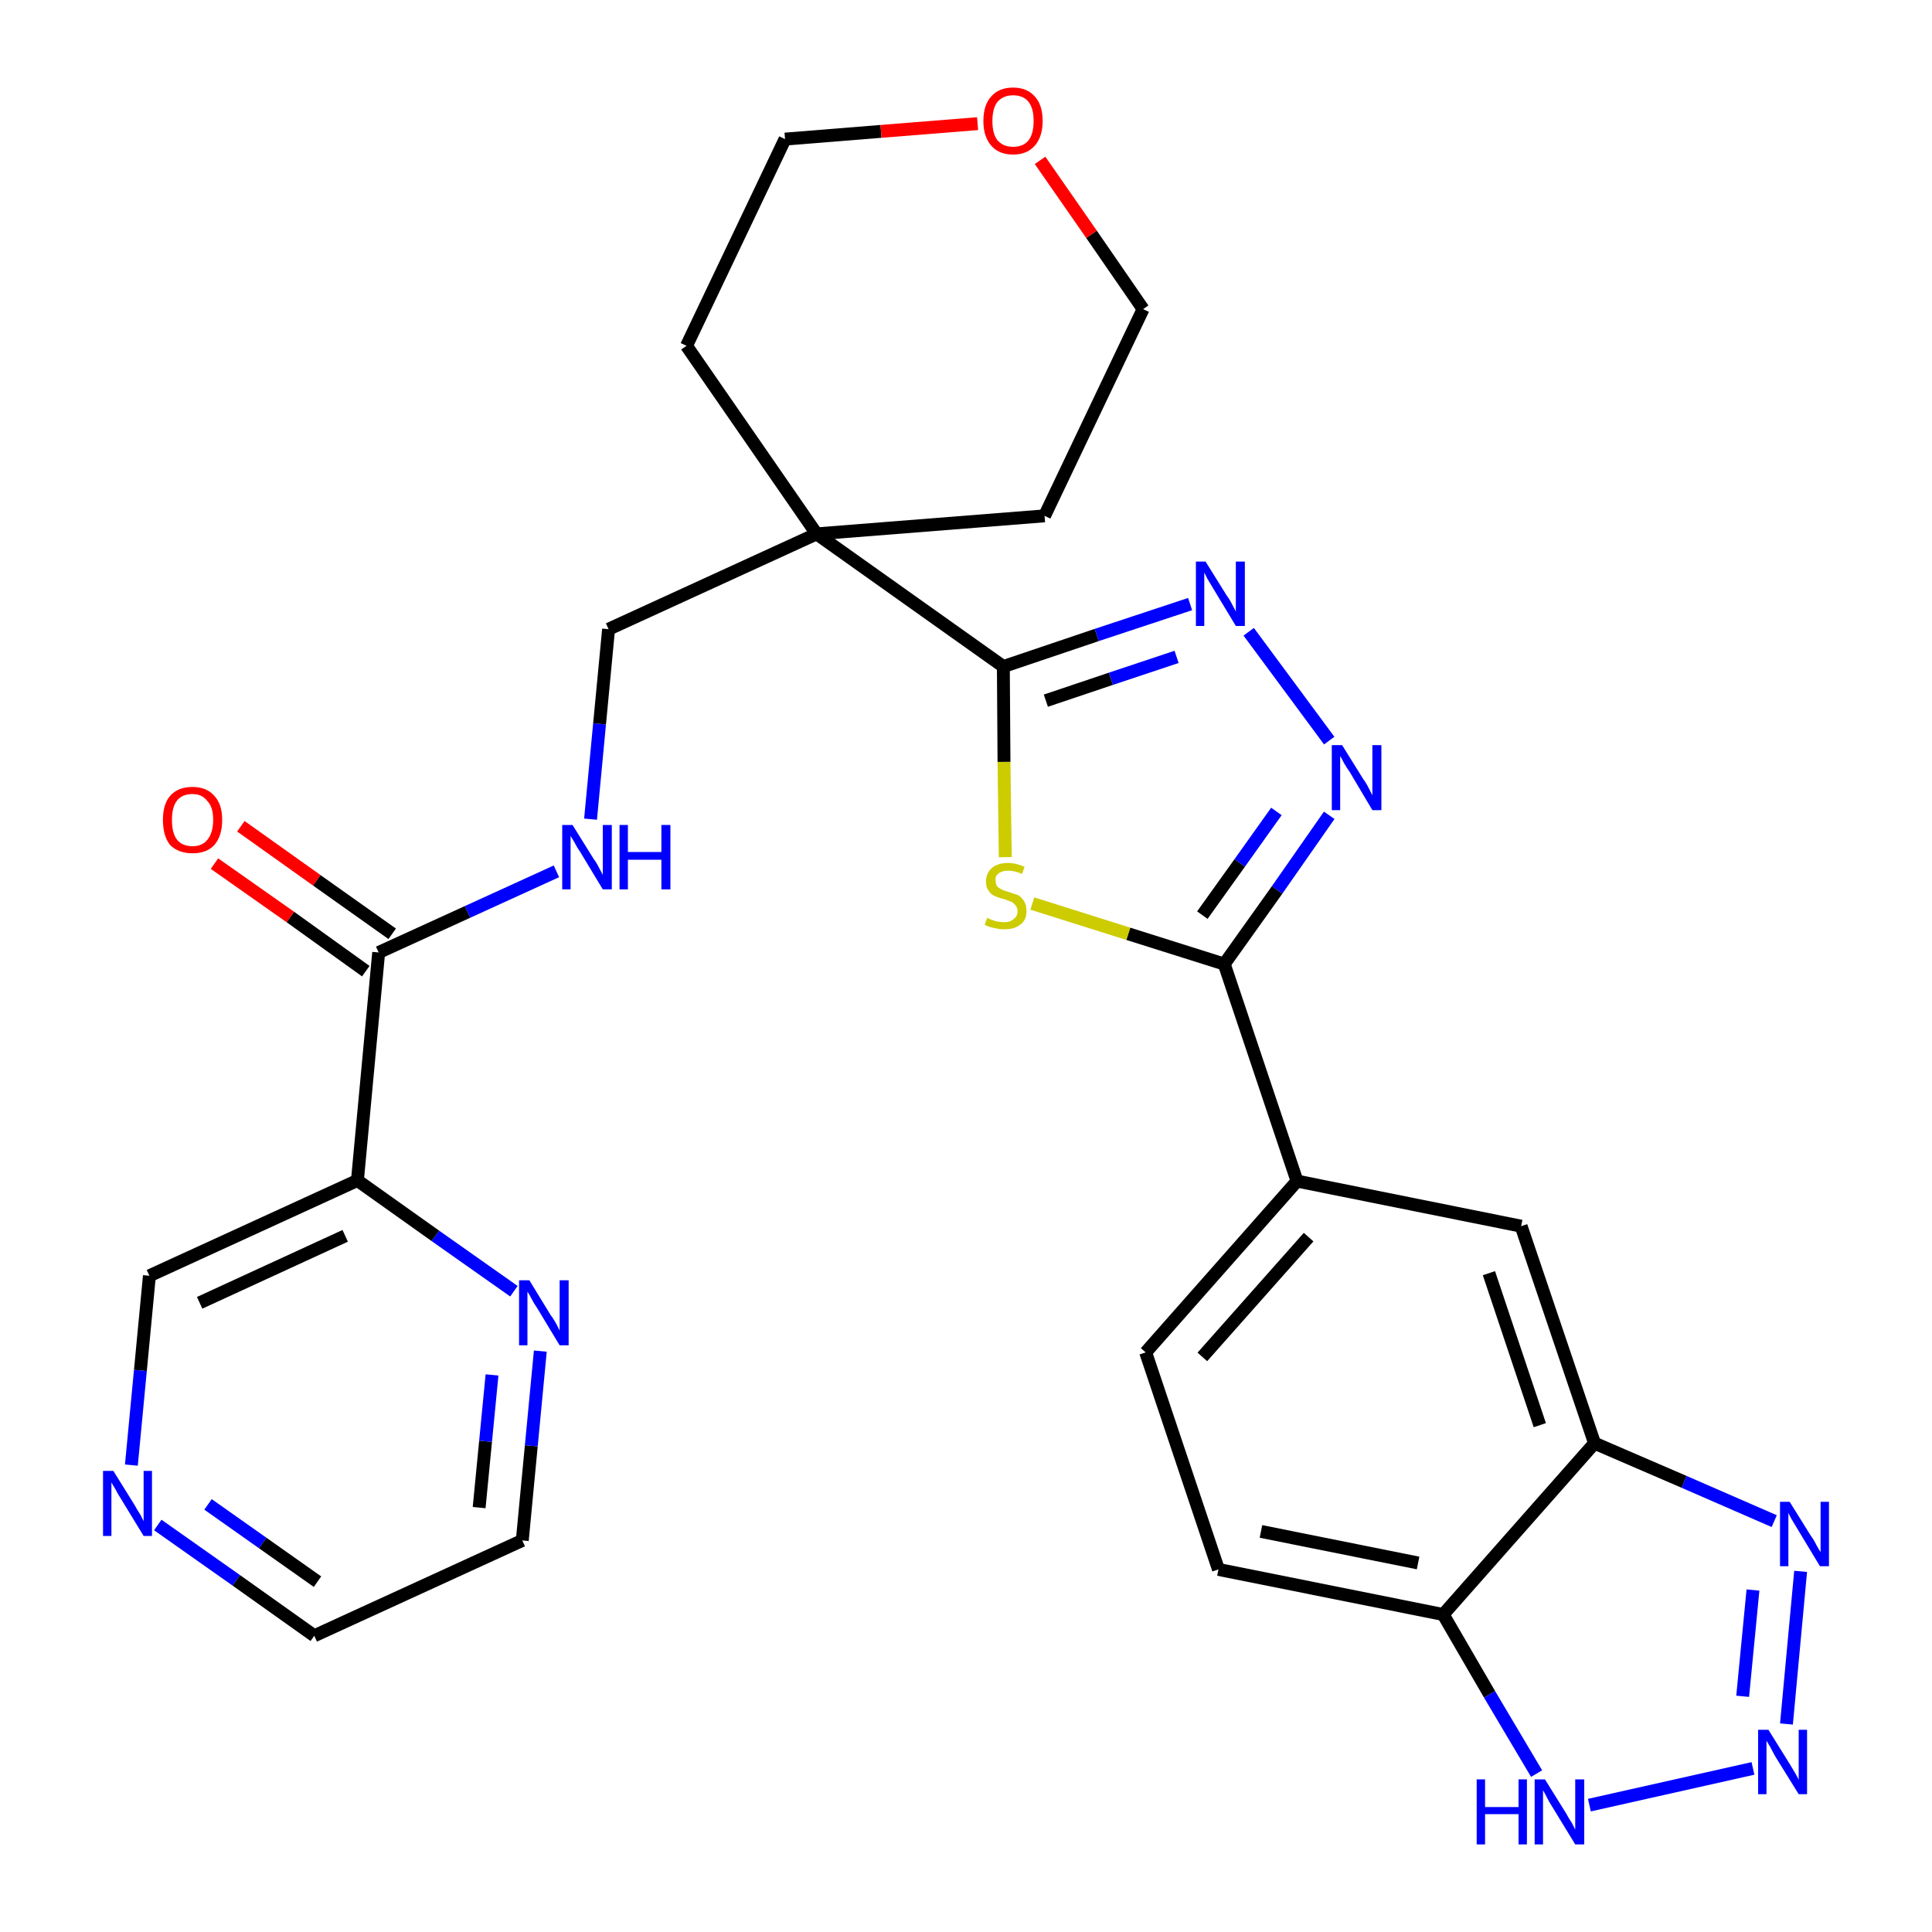 <?xml version='1.0' encoding='iso-8859-1'?>
<svg version='1.1' baseProfile='full'
              xmlns='http://www.w3.org/2000/svg'
                      xmlns:rdkit='http://www.rdkit.org/xml'
                      xmlns:xlink='http://www.w3.org/1999/xlink'
                  xml:space='preserve'
width='300px' height='300px' viewBox='0 0 300 300'>
<!-- END OF HEADER -->
<path class='bond-0 atom-0 atom-1' d='M 33.3,134.1 L 45.1,142.4' style='fill:none;fill-rule:evenodd;stroke:#FF0000;stroke-width:2.0px;stroke-linecap:butt;stroke-linejoin:miter;stroke-opacity:1' />
<path class='bond-0 atom-0 atom-1' d='M 45.1,142.4 L 56.8,150.8' style='fill:none;fill-rule:evenodd;stroke:#000000;stroke-width:2.0px;stroke-linecap:butt;stroke-linejoin:miter;stroke-opacity:1' />
<path class='bond-0 atom-0 atom-1' d='M 37.4,128.3 L 49.2,136.7' style='fill:none;fill-rule:evenodd;stroke:#FF0000;stroke-width:2.0px;stroke-linecap:butt;stroke-linejoin:miter;stroke-opacity:1' />
<path class='bond-0 atom-0 atom-1' d='M 49.2,136.7 L 60.9,145.0' style='fill:none;fill-rule:evenodd;stroke:#000000;stroke-width:2.0px;stroke-linecap:butt;stroke-linejoin:miter;stroke-opacity:1' />
<path class='bond-1 atom-1 atom-2' d='M 58.8,147.9 L 72.6,141.6' style='fill:none;fill-rule:evenodd;stroke:#000000;stroke-width:2.0px;stroke-linecap:butt;stroke-linejoin:miter;stroke-opacity:1' />
<path class='bond-1 atom-1 atom-2' d='M 72.6,141.6 L 86.4,135.3' style='fill:none;fill-rule:evenodd;stroke:#0000FF;stroke-width:2.0px;stroke-linecap:butt;stroke-linejoin:miter;stroke-opacity:1' />
<path class='bond-23 atom-1 atom-24' d='M 58.8,147.9 L 55.5,183.3' style='fill:none;fill-rule:evenodd;stroke:#000000;stroke-width:2.0px;stroke-linecap:butt;stroke-linejoin:miter;stroke-opacity:1' />
<path class='bond-2 atom-2 atom-3' d='M 91.7,127.2 L 93.1,112.4' style='fill:none;fill-rule:evenodd;stroke:#0000FF;stroke-width:2.0px;stroke-linecap:butt;stroke-linejoin:miter;stroke-opacity:1' />
<path class='bond-2 atom-2 atom-3' d='M 93.1,112.4 L 94.5,97.7' style='fill:none;fill-rule:evenodd;stroke:#000000;stroke-width:2.0px;stroke-linecap:butt;stroke-linejoin:miter;stroke-opacity:1' />
<path class='bond-3 atom-3 atom-4' d='M 94.5,97.7 L 126.8,82.9' style='fill:none;fill-rule:evenodd;stroke:#000000;stroke-width:2.0px;stroke-linecap:butt;stroke-linejoin:miter;stroke-opacity:1' />
<path class='bond-4 atom-4 atom-5' d='M 126.8,82.9 L 155.8,103.5' style='fill:none;fill-rule:evenodd;stroke:#000000;stroke-width:2.0px;stroke-linecap:butt;stroke-linejoin:miter;stroke-opacity:1' />
<path class='bond-18 atom-4 atom-19' d='M 126.8,82.9 L 106.6,53.7' style='fill:none;fill-rule:evenodd;stroke:#000000;stroke-width:2.0px;stroke-linecap:butt;stroke-linejoin:miter;stroke-opacity:1' />
<path class='bond-29 atom-23 atom-4' d='M 162.2,80.1 L 126.8,82.9' style='fill:none;fill-rule:evenodd;stroke:#000000;stroke-width:2.0px;stroke-linecap:butt;stroke-linejoin:miter;stroke-opacity:1' />
<path class='bond-5 atom-5 atom-6' d='M 155.8,103.5 L 170.3,98.6' style='fill:none;fill-rule:evenodd;stroke:#000000;stroke-width:2.0px;stroke-linecap:butt;stroke-linejoin:miter;stroke-opacity:1' />
<path class='bond-5 atom-5 atom-6' d='M 170.3,98.6 L 184.8,93.8' style='fill:none;fill-rule:evenodd;stroke:#0000FF;stroke-width:2.0px;stroke-linecap:butt;stroke-linejoin:miter;stroke-opacity:1' />
<path class='bond-5 atom-5 atom-6' d='M 162.4,108.8 L 172.5,105.4' style='fill:none;fill-rule:evenodd;stroke:#000000;stroke-width:2.0px;stroke-linecap:butt;stroke-linejoin:miter;stroke-opacity:1' />
<path class='bond-5 atom-5 atom-6' d='M 172.5,105.4 L 182.7,102.0' style='fill:none;fill-rule:evenodd;stroke:#0000FF;stroke-width:2.0px;stroke-linecap:butt;stroke-linejoin:miter;stroke-opacity:1' />
<path class='bond-31 atom-18 atom-5' d='M 156.1,133.1 L 155.9,118.3' style='fill:none;fill-rule:evenodd;stroke:#CCCC00;stroke-width:2.0px;stroke-linecap:butt;stroke-linejoin:miter;stroke-opacity:1' />
<path class='bond-31 atom-18 atom-5' d='M 155.9,118.3 L 155.8,103.5' style='fill:none;fill-rule:evenodd;stroke:#000000;stroke-width:2.0px;stroke-linecap:butt;stroke-linejoin:miter;stroke-opacity:1' />
<path class='bond-6 atom-6 atom-7' d='M 193.9,98.1 L 206.4,115.0' style='fill:none;fill-rule:evenodd;stroke:#0000FF;stroke-width:2.0px;stroke-linecap:butt;stroke-linejoin:miter;stroke-opacity:1' />
<path class='bond-7 atom-7 atom-8' d='M 206.4,126.6 L 198.3,138.2' style='fill:none;fill-rule:evenodd;stroke:#0000FF;stroke-width:2.0px;stroke-linecap:butt;stroke-linejoin:miter;stroke-opacity:1' />
<path class='bond-7 atom-7 atom-8' d='M 198.3,138.2 L 190.1,149.7' style='fill:none;fill-rule:evenodd;stroke:#000000;stroke-width:2.0px;stroke-linecap:butt;stroke-linejoin:miter;stroke-opacity:1' />
<path class='bond-7 atom-7 atom-8' d='M 198.2,126.0 L 192.5,134.0' style='fill:none;fill-rule:evenodd;stroke:#0000FF;stroke-width:2.0px;stroke-linecap:butt;stroke-linejoin:miter;stroke-opacity:1' />
<path class='bond-7 atom-7 atom-8' d='M 192.5,134.0 L 186.7,142.1' style='fill:none;fill-rule:evenodd;stroke:#000000;stroke-width:2.0px;stroke-linecap:butt;stroke-linejoin:miter;stroke-opacity:1' />
<path class='bond-8 atom-8 atom-9' d='M 190.1,149.7 L 201.4,183.4' style='fill:none;fill-rule:evenodd;stroke:#000000;stroke-width:2.0px;stroke-linecap:butt;stroke-linejoin:miter;stroke-opacity:1' />
<path class='bond-17 atom-8 atom-18' d='M 190.1,149.7 L 175.2,145.0' style='fill:none;fill-rule:evenodd;stroke:#000000;stroke-width:2.0px;stroke-linecap:butt;stroke-linejoin:miter;stroke-opacity:1' />
<path class='bond-17 atom-8 atom-18' d='M 175.2,145.0 L 160.3,140.3' style='fill:none;fill-rule:evenodd;stroke:#CCCC00;stroke-width:2.0px;stroke-linecap:butt;stroke-linejoin:miter;stroke-opacity:1' />
<path class='bond-9 atom-9 atom-10' d='M 201.4,183.4 L 177.9,210.0' style='fill:none;fill-rule:evenodd;stroke:#000000;stroke-width:2.0px;stroke-linecap:butt;stroke-linejoin:miter;stroke-opacity:1' />
<path class='bond-9 atom-9 atom-10' d='M 203.2,192.1 L 186.7,210.7' style='fill:none;fill-rule:evenodd;stroke:#000000;stroke-width:2.0px;stroke-linecap:butt;stroke-linejoin:miter;stroke-opacity:1' />
<path class='bond-32 atom-17 atom-9' d='M 236.2,190.4 L 201.4,183.4' style='fill:none;fill-rule:evenodd;stroke:#000000;stroke-width:2.0px;stroke-linecap:butt;stroke-linejoin:miter;stroke-opacity:1' />
<path class='bond-10 atom-10 atom-11' d='M 177.9,210.0 L 189.2,243.7' style='fill:none;fill-rule:evenodd;stroke:#000000;stroke-width:2.0px;stroke-linecap:butt;stroke-linejoin:miter;stroke-opacity:1' />
<path class='bond-11 atom-11 atom-12' d='M 189.2,243.7 L 224.1,250.7' style='fill:none;fill-rule:evenodd;stroke:#000000;stroke-width:2.0px;stroke-linecap:butt;stroke-linejoin:miter;stroke-opacity:1' />
<path class='bond-11 atom-11 atom-12' d='M 195.8,237.8 L 220.2,242.7' style='fill:none;fill-rule:evenodd;stroke:#000000;stroke-width:2.0px;stroke-linecap:butt;stroke-linejoin:miter;stroke-opacity:1' />
<path class='bond-12 atom-12 atom-13' d='M 224.1,250.7 L 231.3,263.1' style='fill:none;fill-rule:evenodd;stroke:#000000;stroke-width:2.0px;stroke-linecap:butt;stroke-linejoin:miter;stroke-opacity:1' />
<path class='bond-12 atom-12 atom-13' d='M 231.3,263.1 L 238.6,275.4' style='fill:none;fill-rule:evenodd;stroke:#0000FF;stroke-width:2.0px;stroke-linecap:butt;stroke-linejoin:miter;stroke-opacity:1' />
<path class='bond-33 atom-16 atom-12' d='M 247.6,224.1 L 224.1,250.7' style='fill:none;fill-rule:evenodd;stroke:#000000;stroke-width:2.0px;stroke-linecap:butt;stroke-linejoin:miter;stroke-opacity:1' />
<path class='bond-13 atom-13 atom-14' d='M 246.8,280.3 L 272.2,274.6' style='fill:none;fill-rule:evenodd;stroke:#0000FF;stroke-width:2.0px;stroke-linecap:butt;stroke-linejoin:miter;stroke-opacity:1' />
<path class='bond-14 atom-14 atom-15' d='M 277.4,267.7 L 279.6,244.0' style='fill:none;fill-rule:evenodd;stroke:#0000FF;stroke-width:2.0px;stroke-linecap:butt;stroke-linejoin:miter;stroke-opacity:1' />
<path class='bond-14 atom-14 atom-15' d='M 270.6,263.4 L 272.2,246.9' style='fill:none;fill-rule:evenodd;stroke:#0000FF;stroke-width:2.0px;stroke-linecap:butt;stroke-linejoin:miter;stroke-opacity:1' />
<path class='bond-15 atom-15 atom-16' d='M 275.5,236.2 L 261.5,230.1' style='fill:none;fill-rule:evenodd;stroke:#0000FF;stroke-width:2.0px;stroke-linecap:butt;stroke-linejoin:miter;stroke-opacity:1' />
<path class='bond-15 atom-15 atom-16' d='M 261.5,230.1 L 247.6,224.1' style='fill:none;fill-rule:evenodd;stroke:#000000;stroke-width:2.0px;stroke-linecap:butt;stroke-linejoin:miter;stroke-opacity:1' />
<path class='bond-16 atom-16 atom-17' d='M 247.6,224.1 L 236.2,190.4' style='fill:none;fill-rule:evenodd;stroke:#000000;stroke-width:2.0px;stroke-linecap:butt;stroke-linejoin:miter;stroke-opacity:1' />
<path class='bond-16 atom-16 atom-17' d='M 239.1,221.3 L 231.2,197.7' style='fill:none;fill-rule:evenodd;stroke:#000000;stroke-width:2.0px;stroke-linecap:butt;stroke-linejoin:miter;stroke-opacity:1' />
<path class='bond-19 atom-19 atom-20' d='M 106.6,53.7 L 121.9,21.6' style='fill:none;fill-rule:evenodd;stroke:#000000;stroke-width:2.0px;stroke-linecap:butt;stroke-linejoin:miter;stroke-opacity:1' />
<path class='bond-20 atom-20 atom-21' d='M 121.9,21.6 L 136.8,20.4' style='fill:none;fill-rule:evenodd;stroke:#000000;stroke-width:2.0px;stroke-linecap:butt;stroke-linejoin:miter;stroke-opacity:1' />
<path class='bond-20 atom-20 atom-21' d='M 136.8,20.4 L 151.8,19.2' style='fill:none;fill-rule:evenodd;stroke:#FF0000;stroke-width:2.0px;stroke-linecap:butt;stroke-linejoin:miter;stroke-opacity:1' />
<path class='bond-21 atom-21 atom-22' d='M 161.5,24.9 L 169.5,36.4' style='fill:none;fill-rule:evenodd;stroke:#FF0000;stroke-width:2.0px;stroke-linecap:butt;stroke-linejoin:miter;stroke-opacity:1' />
<path class='bond-21 atom-21 atom-22' d='M 169.5,36.4 L 177.5,48.0' style='fill:none;fill-rule:evenodd;stroke:#000000;stroke-width:2.0px;stroke-linecap:butt;stroke-linejoin:miter;stroke-opacity:1' />
<path class='bond-22 atom-22 atom-23' d='M 177.5,48.0 L 162.2,80.1' style='fill:none;fill-rule:evenodd;stroke:#000000;stroke-width:2.0px;stroke-linecap:butt;stroke-linejoin:miter;stroke-opacity:1' />
<path class='bond-24 atom-24 atom-25' d='M 55.5,183.3 L 23.2,198.1' style='fill:none;fill-rule:evenodd;stroke:#000000;stroke-width:2.0px;stroke-linecap:butt;stroke-linejoin:miter;stroke-opacity:1' />
<path class='bond-24 atom-24 atom-25' d='M 53.6,191.9 L 31.0,202.3' style='fill:none;fill-rule:evenodd;stroke:#000000;stroke-width:2.0px;stroke-linecap:butt;stroke-linejoin:miter;stroke-opacity:1' />
<path class='bond-30 atom-29 atom-24' d='M 79.8,200.5 L 67.6,191.9' style='fill:none;fill-rule:evenodd;stroke:#0000FF;stroke-width:2.0px;stroke-linecap:butt;stroke-linejoin:miter;stroke-opacity:1' />
<path class='bond-30 atom-29 atom-24' d='M 67.6,191.9 L 55.5,183.3' style='fill:none;fill-rule:evenodd;stroke:#000000;stroke-width:2.0px;stroke-linecap:butt;stroke-linejoin:miter;stroke-opacity:1' />
<path class='bond-25 atom-25 atom-26' d='M 23.2,198.1 L 21.8,212.8' style='fill:none;fill-rule:evenodd;stroke:#000000;stroke-width:2.0px;stroke-linecap:butt;stroke-linejoin:miter;stroke-opacity:1' />
<path class='bond-25 atom-25 atom-26' d='M 21.8,212.8 L 20.4,227.5' style='fill:none;fill-rule:evenodd;stroke:#0000FF;stroke-width:2.0px;stroke-linecap:butt;stroke-linejoin:miter;stroke-opacity:1' />
<path class='bond-26 atom-26 atom-27' d='M 24.5,236.8 L 36.7,245.4' style='fill:none;fill-rule:evenodd;stroke:#0000FF;stroke-width:2.0px;stroke-linecap:butt;stroke-linejoin:miter;stroke-opacity:1' />
<path class='bond-26 atom-26 atom-27' d='M 36.7,245.4 L 48.8,254.0' style='fill:none;fill-rule:evenodd;stroke:#000000;stroke-width:2.0px;stroke-linecap:butt;stroke-linejoin:miter;stroke-opacity:1' />
<path class='bond-26 atom-26 atom-27' d='M 32.3,233.6 L 40.8,239.6' style='fill:none;fill-rule:evenodd;stroke:#0000FF;stroke-width:2.0px;stroke-linecap:butt;stroke-linejoin:miter;stroke-opacity:1' />
<path class='bond-26 atom-26 atom-27' d='M 40.8,239.6 L 49.3,245.6' style='fill:none;fill-rule:evenodd;stroke:#000000;stroke-width:2.0px;stroke-linecap:butt;stroke-linejoin:miter;stroke-opacity:1' />
<path class='bond-27 atom-27 atom-28' d='M 48.8,254.0 L 81.1,239.2' style='fill:none;fill-rule:evenodd;stroke:#000000;stroke-width:2.0px;stroke-linecap:butt;stroke-linejoin:miter;stroke-opacity:1' />
<path class='bond-28 atom-28 atom-29' d='M 81.1,239.2 L 82.5,224.5' style='fill:none;fill-rule:evenodd;stroke:#000000;stroke-width:2.0px;stroke-linecap:butt;stroke-linejoin:miter;stroke-opacity:1' />
<path class='bond-28 atom-28 atom-29' d='M 82.5,224.5 L 83.9,209.8' style='fill:none;fill-rule:evenodd;stroke:#0000FF;stroke-width:2.0px;stroke-linecap:butt;stroke-linejoin:miter;stroke-opacity:1' />
<path class='bond-28 atom-28 atom-29' d='M 74.4,234.1 L 75.4,223.8' style='fill:none;fill-rule:evenodd;stroke:#000000;stroke-width:2.0px;stroke-linecap:butt;stroke-linejoin:miter;stroke-opacity:1' />
<path class='bond-28 atom-28 atom-29' d='M 75.4,223.8 L 76.4,213.5' style='fill:none;fill-rule:evenodd;stroke:#0000FF;stroke-width:2.0px;stroke-linecap:butt;stroke-linejoin:miter;stroke-opacity:1' />
<path  class='atom-0' d='M 25.3 127.3
Q 25.3 124.9, 26.4 123.6
Q 27.6 122.2, 29.9 122.2
Q 32.1 122.2, 33.3 123.6
Q 34.5 124.9, 34.5 127.3
Q 34.5 129.8, 33.3 131.2
Q 32.1 132.5, 29.9 132.5
Q 27.7 132.5, 26.4 131.2
Q 25.3 129.8, 25.3 127.3
M 29.9 131.4
Q 31.4 131.4, 32.2 130.4
Q 33.1 129.3, 33.1 127.3
Q 33.1 125.3, 32.2 124.4
Q 31.4 123.3, 29.9 123.3
Q 28.3 123.3, 27.5 124.3
Q 26.7 125.3, 26.7 127.3
Q 26.7 129.4, 27.5 130.4
Q 28.3 131.4, 29.9 131.4
' fill='#FF0000'/>
<path  class='atom-2' d='M 88.9 128.1
L 92.2 133.4
Q 92.6 133.9, 93.1 134.9
Q 93.6 135.8, 93.6 135.9
L 93.6 128.1
L 95.0 128.1
L 95.0 138.1
L 93.6 138.1
L 90.1 132.3
Q 89.6 131.6, 89.2 130.8
Q 88.8 130.1, 88.6 129.8
L 88.6 138.1
L 87.3 138.1
L 87.3 128.1
L 88.9 128.1
' fill='#0000FF'/>
<path  class='atom-2' d='M 96.2 128.1
L 97.5 128.1
L 97.5 132.3
L 102.7 132.3
L 102.7 128.1
L 104.1 128.1
L 104.1 138.1
L 102.7 138.1
L 102.7 133.5
L 97.5 133.5
L 97.5 138.1
L 96.2 138.1
L 96.2 128.1
' fill='#0000FF'/>
<path  class='atom-6' d='M 187.2 87.2
L 190.5 92.5
Q 190.9 93.0, 191.4 94.0
Q 191.9 94.9, 191.9 95.0
L 191.9 87.2
L 193.3 87.2
L 193.3 97.2
L 191.9 97.2
L 188.4 91.4
Q 188.0 90.7, 187.5 89.9
Q 187.1 89.1, 187.0 88.9
L 187.0 97.2
L 185.7 97.2
L 185.7 87.2
L 187.2 87.2
' fill='#0000FF'/>
<path  class='atom-7' d='M 208.4 115.7
L 211.7 121.0
Q 212.1 121.5, 212.6 122.5
Q 213.1 123.5, 213.1 123.5
L 213.1 115.7
L 214.5 115.7
L 214.5 125.8
L 213.1 125.8
L 209.6 119.9
Q 209.1 119.2, 208.7 118.5
Q 208.3 117.7, 208.1 117.4
L 208.1 125.8
L 206.8 125.8
L 206.8 115.7
L 208.4 115.7
' fill='#0000FF'/>
<path  class='atom-13' d='M 229.3 276.3
L 230.6 276.3
L 230.6 280.6
L 235.8 280.6
L 235.8 276.3
L 237.1 276.3
L 237.1 286.4
L 235.8 286.4
L 235.8 281.7
L 230.6 281.7
L 230.6 286.4
L 229.3 286.4
L 229.3 276.3
' fill='#0000FF'/>
<path  class='atom-13' d='M 239.9 276.3
L 243.2 281.6
Q 243.5 282.2, 244.1 283.1
Q 244.6 284.1, 244.6 284.1
L 244.6 276.3
L 246.0 276.3
L 246.0 286.4
L 244.6 286.4
L 241.0 280.5
Q 240.6 279.9, 240.2 279.1
Q 239.8 278.3, 239.6 278.0
L 239.6 286.4
L 238.3 286.4
L 238.3 276.3
L 239.9 276.3
' fill='#0000FF'/>
<path  class='atom-14' d='M 274.6 268.6
L 277.9 273.9
Q 278.2 274.4, 278.8 275.4
Q 279.3 276.3, 279.3 276.4
L 279.3 268.6
L 280.6 268.6
L 280.6 278.6
L 279.3 278.6
L 275.7 272.8
Q 275.3 272.1, 274.9 271.3
Q 274.4 270.5, 274.3 270.3
L 274.3 278.6
L 273.0 278.6
L 273.0 268.6
L 274.6 268.6
' fill='#0000FF'/>
<path  class='atom-15' d='M 277.9 233.2
L 281.2 238.5
Q 281.6 239.0, 282.1 240.0
Q 282.6 240.9, 282.7 241.0
L 282.7 233.2
L 284.0 233.2
L 284.0 243.2
L 282.6 243.2
L 279.1 237.4
Q 278.7 236.7, 278.2 235.9
Q 277.8 235.2, 277.7 234.9
L 277.7 243.2
L 276.4 243.2
L 276.4 233.2
L 277.9 233.2
' fill='#0000FF'/>
<path  class='atom-18' d='M 153.3 142.5
Q 153.4 142.6, 153.9 142.8
Q 154.4 143.0, 154.9 143.1
Q 155.4 143.2, 155.9 143.2
Q 156.9 143.2, 157.4 142.7
Q 158.0 142.3, 158.0 141.5
Q 158.0 140.9, 157.7 140.6
Q 157.4 140.2, 157.0 140.0
Q 156.6 139.9, 155.9 139.6
Q 155.0 139.4, 154.4 139.1
Q 153.9 138.9, 153.5 138.3
Q 153.1 137.8, 153.1 136.9
Q 153.1 135.6, 154.0 134.8
Q 154.9 134.0, 156.6 134.0
Q 157.7 134.0, 159.1 134.6
L 158.7 135.7
Q 157.5 135.2, 156.6 135.2
Q 155.6 135.2, 155.1 135.6
Q 154.5 136.0, 154.6 136.7
Q 154.6 137.2, 154.8 137.6
Q 155.1 137.9, 155.5 138.1
Q 155.9 138.3, 156.6 138.5
Q 157.5 138.8, 158.1 139.0
Q 158.6 139.3, 159.0 139.9
Q 159.4 140.5, 159.4 141.5
Q 159.4 142.9, 158.4 143.6
Q 157.5 144.3, 156.0 144.3
Q 155.1 144.3, 154.4 144.1
Q 153.7 144.0, 152.9 143.6
L 153.3 142.5
' fill='#CCCC00'/>
<path  class='atom-21' d='M 152.7 18.8
Q 152.7 16.3, 153.9 15.0
Q 155.1 13.6, 157.3 13.6
Q 159.5 13.6, 160.7 15.0
Q 161.9 16.3, 161.9 18.8
Q 161.9 21.2, 160.7 22.6
Q 159.5 24.0, 157.3 24.0
Q 155.1 24.0, 153.9 22.6
Q 152.7 21.2, 152.7 18.8
M 157.3 22.8
Q 158.9 22.8, 159.7 21.8
Q 160.5 20.8, 160.5 18.8
Q 160.5 16.8, 159.7 15.8
Q 158.9 14.8, 157.3 14.8
Q 155.8 14.8, 154.9 15.8
Q 154.1 16.8, 154.1 18.8
Q 154.1 20.8, 154.9 21.8
Q 155.8 22.8, 157.3 22.8
' fill='#FF0000'/>
<path  class='atom-26' d='M 17.6 228.4
L 20.9 233.7
Q 21.2 234.3, 21.8 235.2
Q 22.3 236.2, 22.3 236.2
L 22.3 228.4
L 23.6 228.4
L 23.6 238.5
L 22.3 238.5
L 18.7 232.6
Q 18.3 232.0, 17.9 231.2
Q 17.4 230.4, 17.3 230.2
L 17.3 238.5
L 16.0 238.5
L 16.0 228.4
L 17.6 228.4
' fill='#0000FF'/>
<path  class='atom-29' d='M 82.2 198.8
L 85.5 204.2
Q 85.9 204.7, 86.4 205.6
Q 86.9 206.6, 86.9 206.6
L 86.9 198.8
L 88.3 198.8
L 88.3 208.9
L 86.9 208.9
L 83.4 203.1
Q 82.9 202.4, 82.5 201.6
Q 82.1 200.8, 81.9 200.6
L 81.9 208.9
L 80.6 208.9
L 80.6 198.8
L 82.2 198.8
' fill='#0000FF'/>
</svg>
